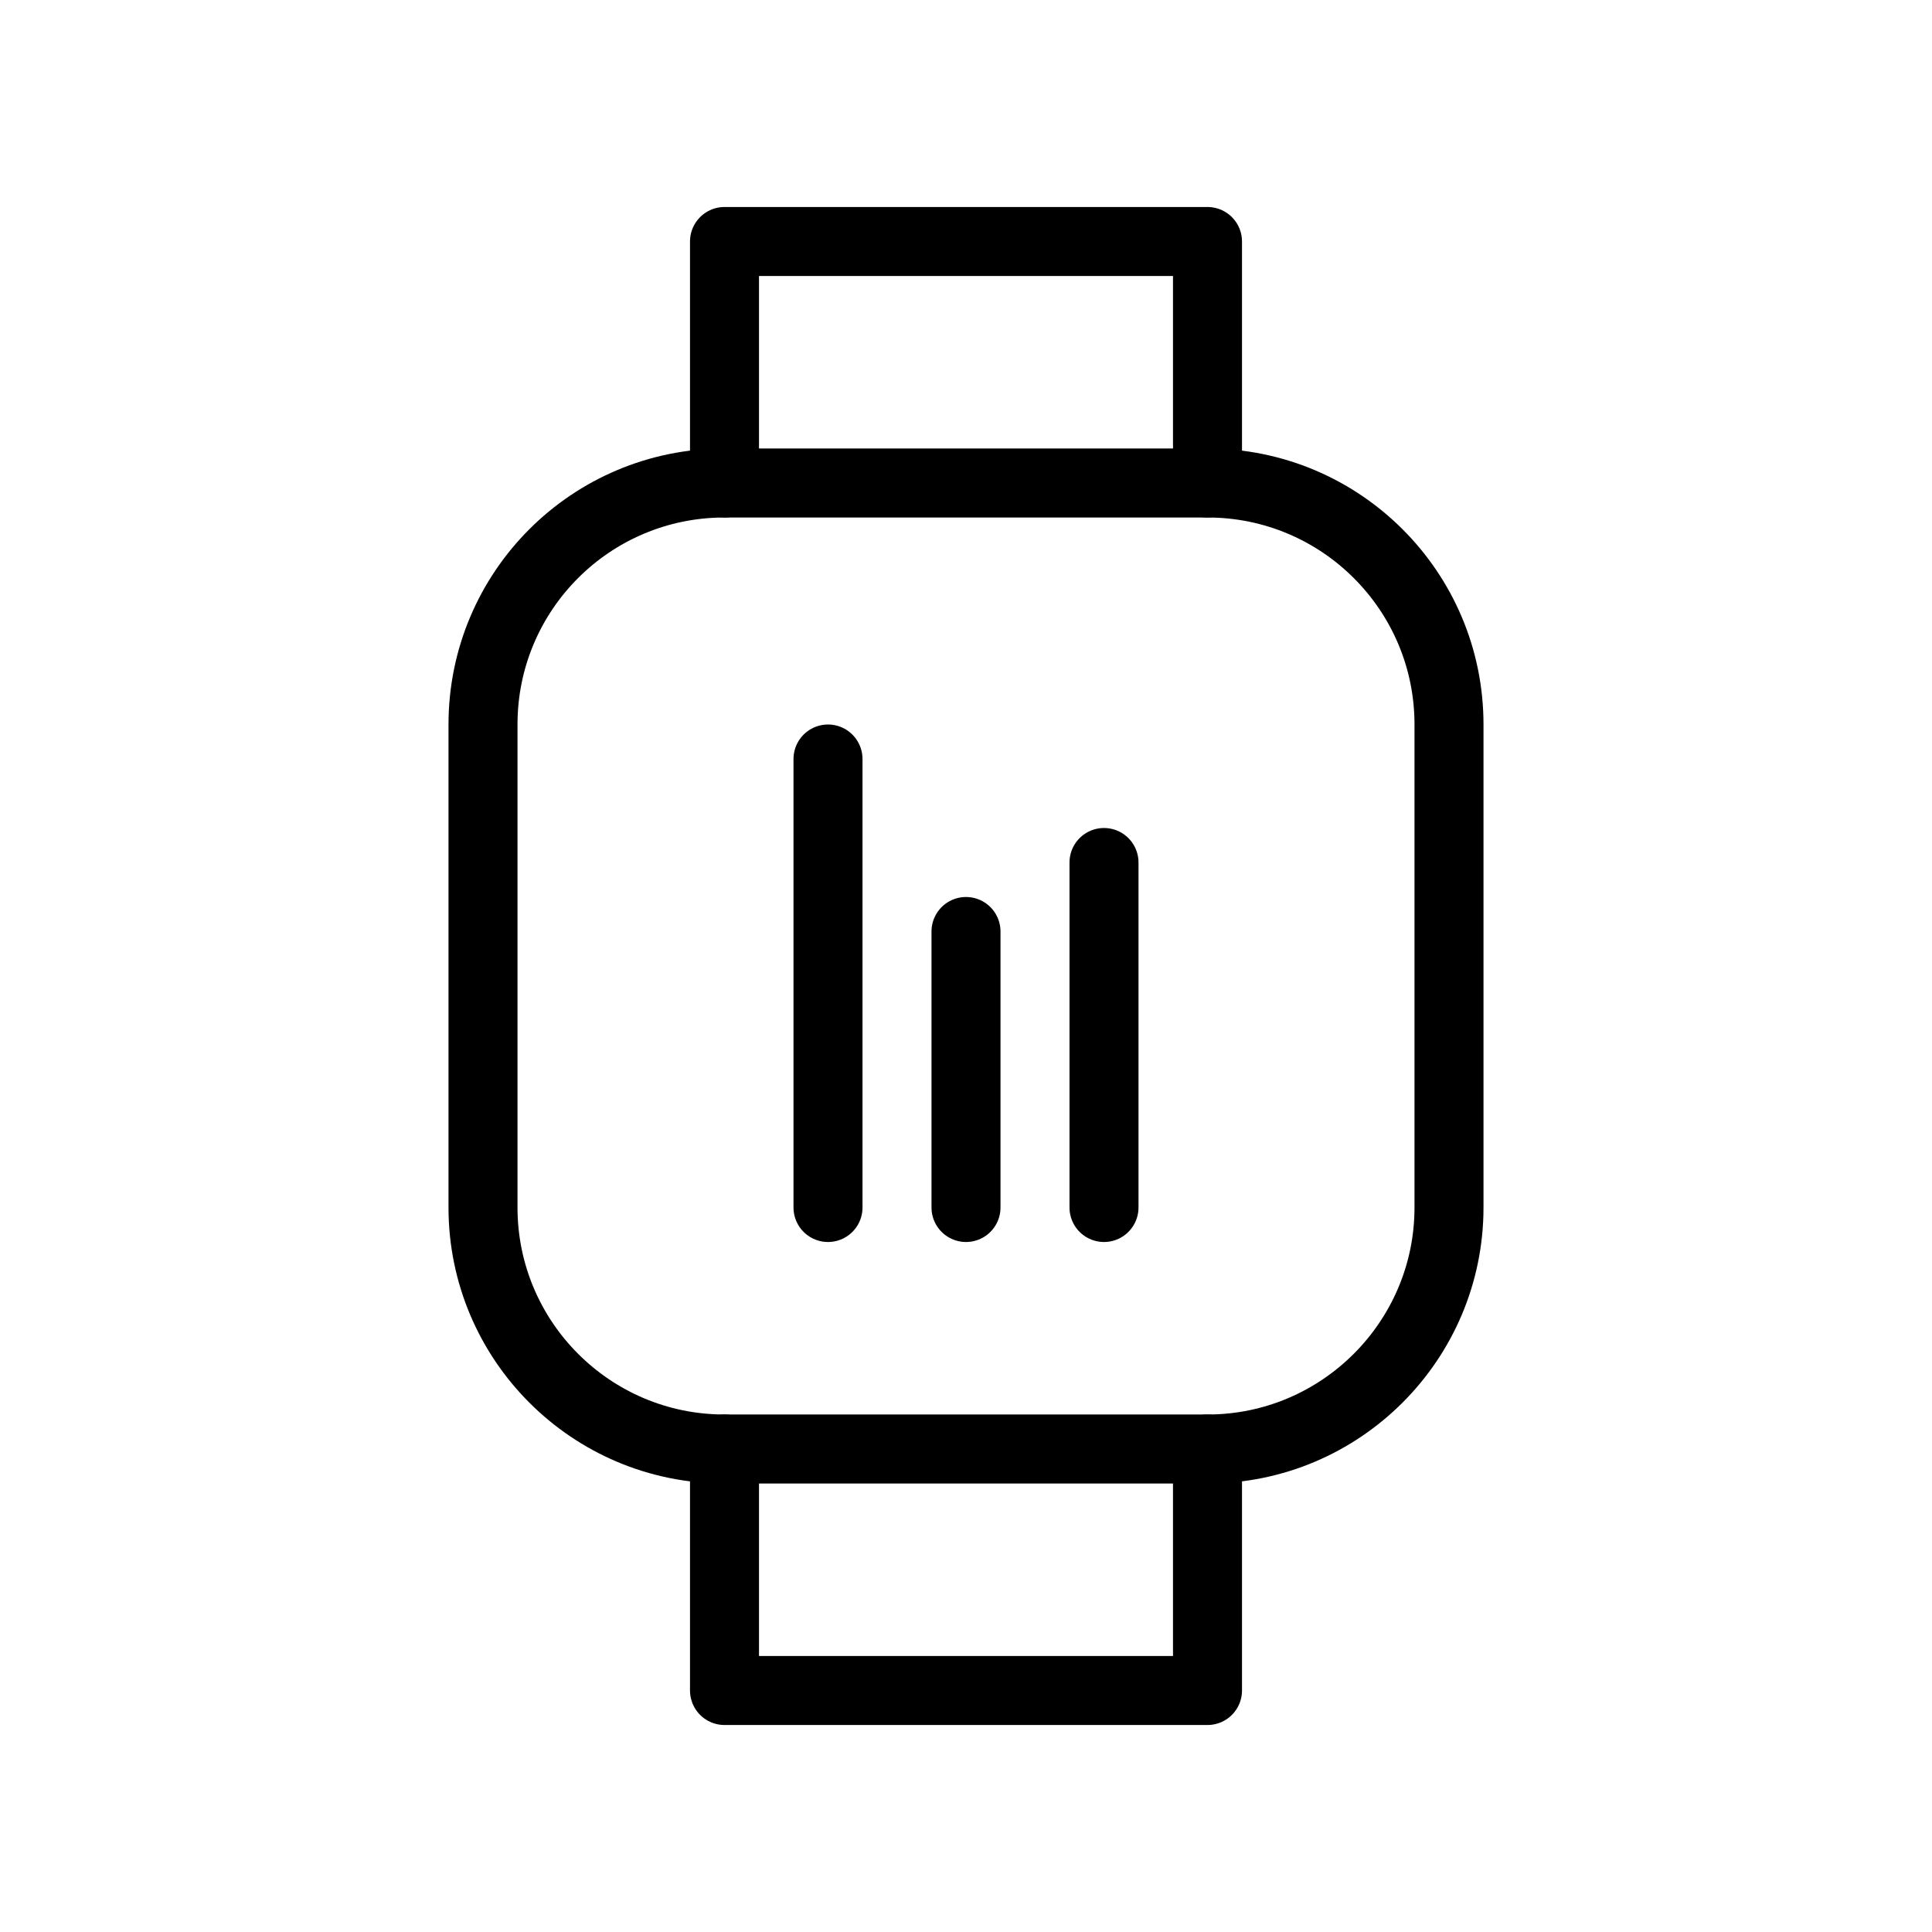 <svg width="56" height="56" viewBox="0 0 56 56" fill="none" xmlns="http://www.w3.org/2000/svg" xmlns:xlink="http://www.w3.org/1999/xlink">
	<desc>
			Created with Pixso.
	</desc>
	<defs>
		<clipPath id="clip102_1520">
			<rect id="Category-SmartWatch" width="56" height="56" fill="white" fill-opacity="0"/>
		</clipPath>
	</defs>
	<g clip-path="url(#clip102_1520)">
		<path id="Vector" d="M35 14C38.86 14 42 17.13 42 21L42 35C42 38.86 38.86 42 35 42L21 42C17.13 42 14 38.86 14 35L14 21C14 17.13 17.13 14 21 14L35 14Z" stroke="#000000" stroke-opacity="1" stroke-width="2" stroke-linejoin="round"/>
		<path id="Vector" d="M21 42L21 49L35 49L35 42" stroke="#000000" stroke-opacity="1" stroke-width="2" stroke-linejoin="round" stroke-linecap="round"/>
		<path id="Vector" d="M21 14L21 7L35 7L35 14" stroke="#000000" stroke-opacity="1" stroke-width="2" stroke-linejoin="round" stroke-linecap="round"/>
		<path id="Line 11" d="M24 22L24 35" stroke="#000000" stroke-opacity="1" stroke-width="2" stroke-linecap="round"/>
		<path id="Line 10" d="M28 27L28 35" stroke="#000000" stroke-opacity="1" stroke-width="2" stroke-linecap="round"/>
		<path id="Line 9" d="M32 25L32 35" stroke="#000000" stroke-opacity="1" stroke-width="2" stroke-linecap="round"/>
	</g>
</svg>
